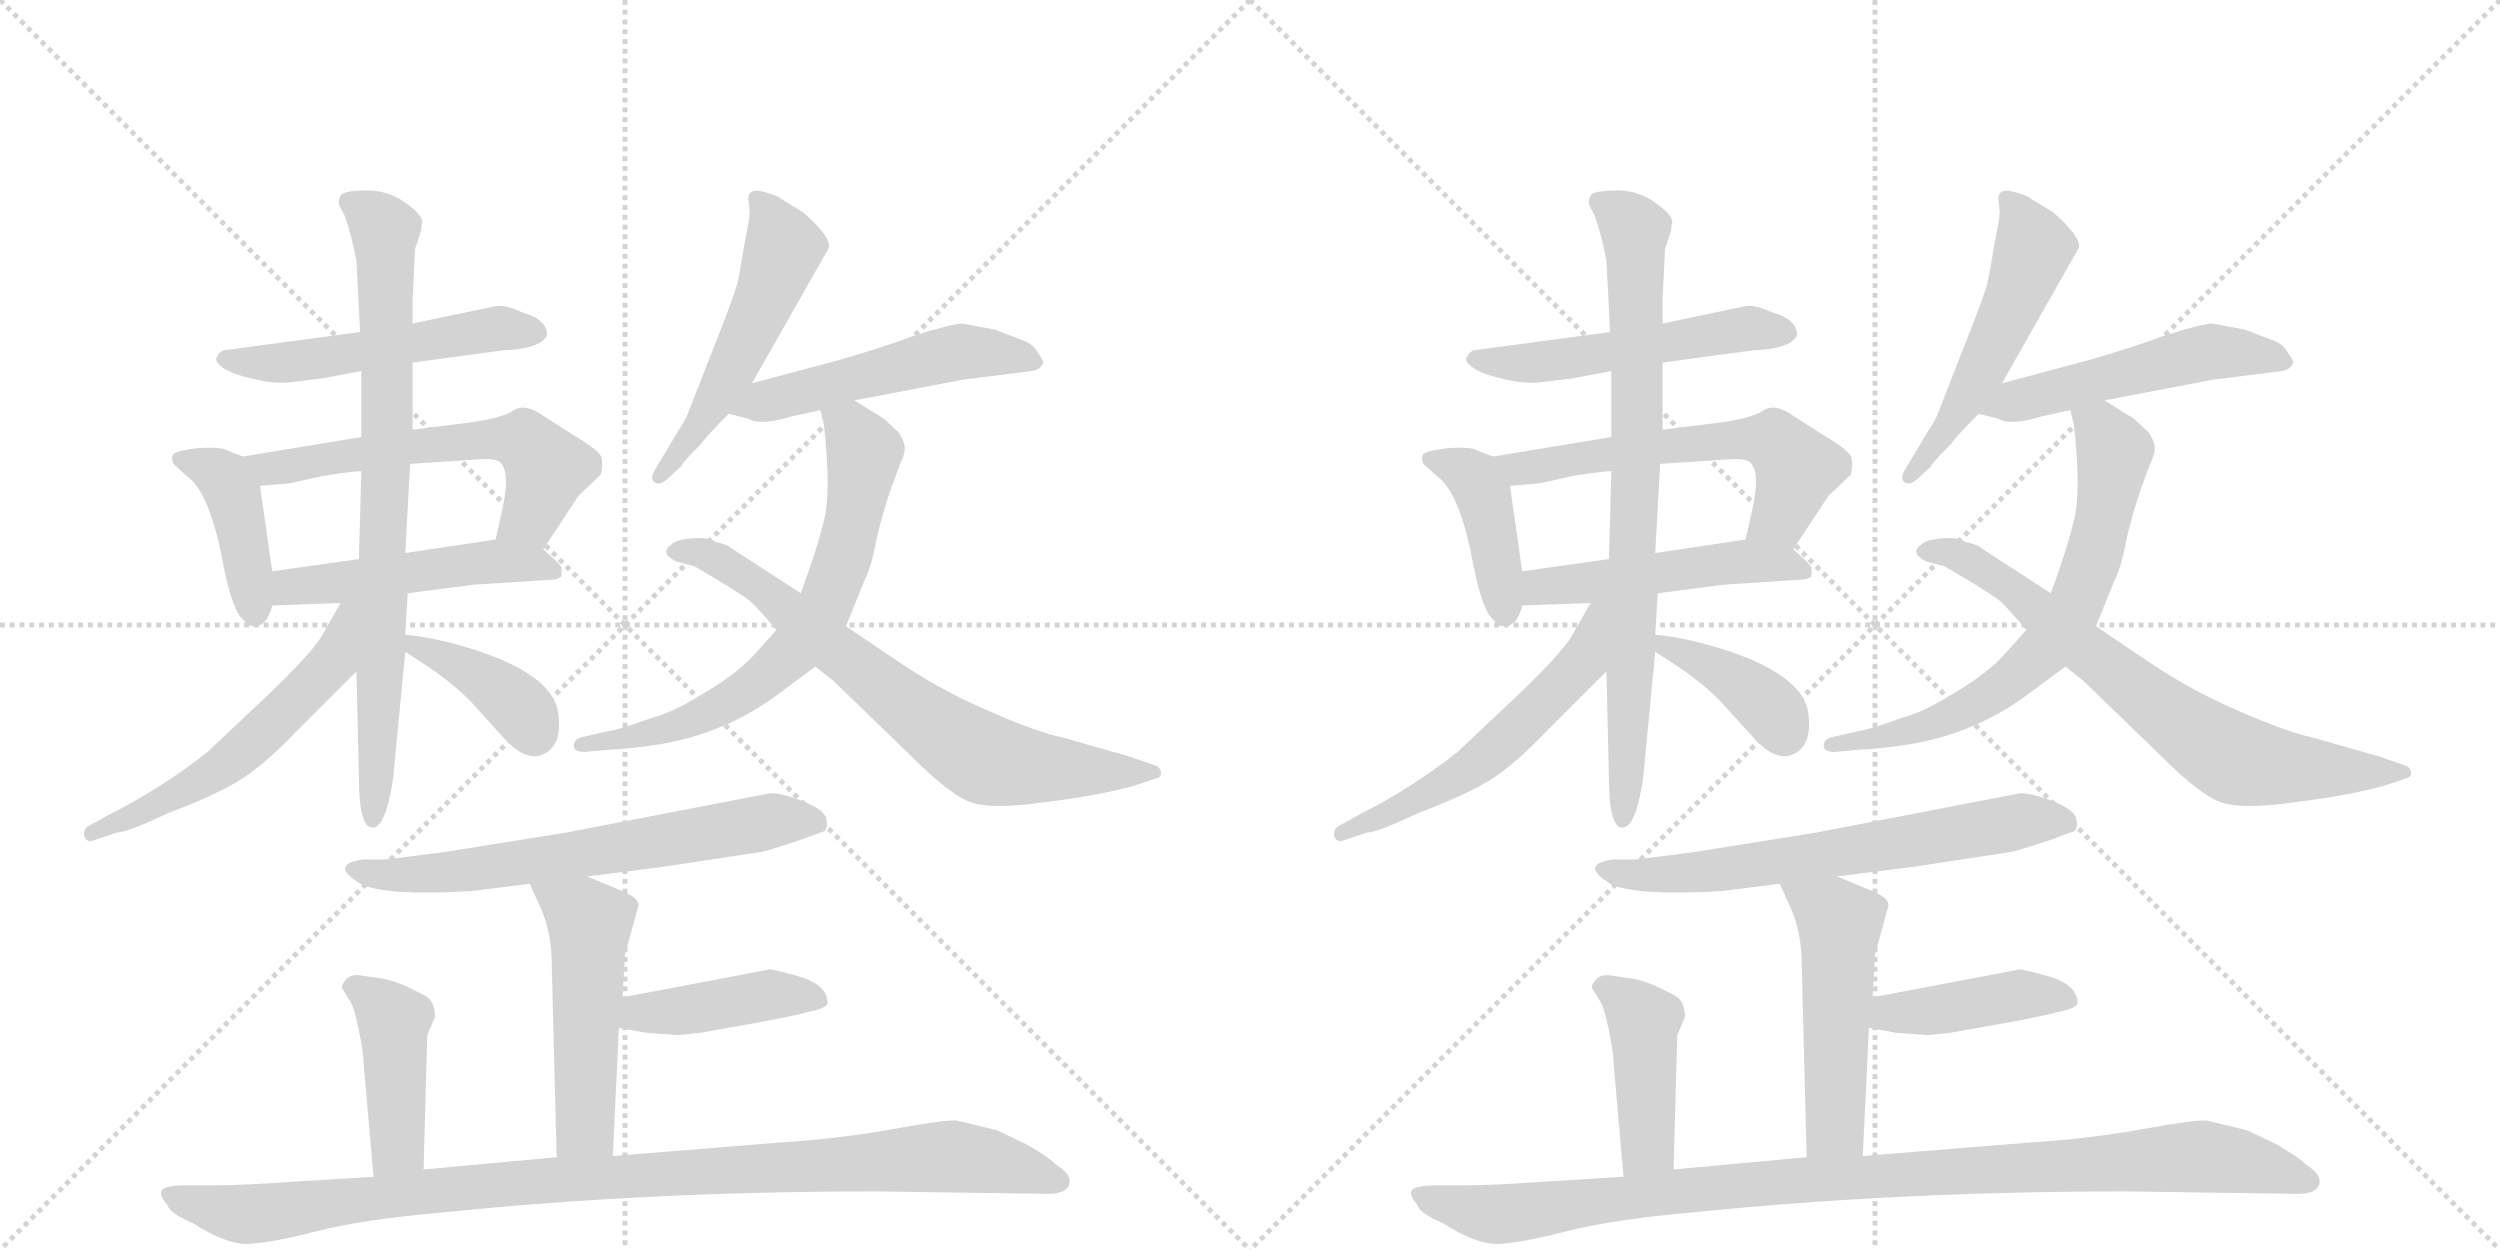 <svg version="1.1" viewBox="0 0 2048 1024" xmlns="http://www.w3.org/2000/svg">
  <g stroke="lightgray" stroke-dasharray="1,1" stroke-width="1" transform="scale(4, 4)">
    <line x1="0" y1="0" x2="256" y2="256"></line>
    <line x1="256" y1="0" x2="0" y2="256"></line>
    <line x1="128" y1="0" x2="128" y2="256"></line>
    <line x1="0" y1="128" x2="256" y2="128"></line>
    <line x1="256" y1="0" x2="512" y2="256"></line>
    <line x1="512" y1="0" x2="256" y2="256"></line>
    <line x1="384" y1="0" x2="384" y2="256"></line>
    <line x1="256" y1="128" x2="512" y2="128"></line>
  </g>
<g transform="scale(1, -1) translate(0, -850)">
   <style type="text/css">
    @keyframes keyframes0 {
      from {
       stroke: black;
       stroke-dashoffset: 513;
       stroke-width: 128;
       }
       63% {
       animation-timing-function: step-end;
       stroke: black;
       stroke-dashoffset: 0;
       stroke-width: 128;
       }
       to {
       stroke: black;
       stroke-width: 1024;
       }
       }
       #make-me-a-hanzi-animation-0 {
         animation: keyframes0 0.667s both;
         animation-delay: 0s;
         animation-timing-function: linear;
       }
    @keyframes keyframes1 {
      from {
       stroke: black;
       stroke-dashoffset: 407;
       stroke-width: 128;
       }
       57% {
       animation-timing-function: step-end;
       stroke: black;
       stroke-dashoffset: 0;
       stroke-width: 128;
       }
       to {
       stroke: black;
       stroke-width: 1024;
       }
       }
       #make-me-a-hanzi-animation-1 {
         animation: keyframes1 0.581s both;
         animation-delay: 0.667s;
         animation-timing-function: linear;
       }
    @keyframes keyframes2 {
      from {
       stroke: black;
       stroke-dashoffset: 578;
       stroke-width: 128;
       }
       65% {
       animation-timing-function: step-end;
       stroke: black;
       stroke-dashoffset: 0;
       stroke-width: 128;
       }
       to {
       stroke: black;
       stroke-width: 1024;
       }
       }
       #make-me-a-hanzi-animation-2 {
         animation: keyframes2 0.72s both;
         animation-delay: 1.249s;
         animation-timing-function: linear;
       }
    @keyframes keyframes3 {
      from {
       stroke: black;
       stroke-dashoffset: 486;
       stroke-width: 128;
       }
       61% {
       animation-timing-function: step-end;
       stroke: black;
       stroke-dashoffset: 0;
       stroke-width: 128;
       }
       to {
       stroke: black;
       stroke-width: 1024;
       }
       }
       #make-me-a-hanzi-animation-3 {
         animation: keyframes3 0.646s both;
         animation-delay: 1.969s;
         animation-timing-function: linear;
       }
    @keyframes keyframes4 {
      from {
       stroke: black;
       stroke-dashoffset: 777;
       stroke-width: 128;
       }
       72% {
       animation-timing-function: step-end;
       stroke: black;
       stroke-dashoffset: 0;
       stroke-width: 128;
       }
       to {
       stroke: black;
       stroke-width: 1024;
       }
       }
       #make-me-a-hanzi-animation-4 {
         animation: keyframes4 0.882s both;
         animation-delay: 2.615s;
         animation-timing-function: linear;
       }
    @keyframes keyframes5 {
      from {
       stroke: black;
       stroke-dashoffset: 547;
       stroke-width: 128;
       }
       64% {
       animation-timing-function: step-end;
       stroke: black;
       stroke-dashoffset: 0;
       stroke-width: 128;
       }
       to {
       stroke: black;
       stroke-width: 1024;
       }
       }
       #make-me-a-hanzi-animation-5 {
         animation: keyframes5 0.695s both;
         animation-delay: 3.497s;
         animation-timing-function: linear;
       }
    @keyframes keyframes6 {
      from {
       stroke: black;
       stroke-dashoffset: 383;
       stroke-width: 128;
       }
       55% {
       animation-timing-function: step-end;
       stroke: black;
       stroke-dashoffset: 0;
       stroke-width: 128;
       }
       to {
       stroke: black;
       stroke-width: 1024;
       }
       }
       #make-me-a-hanzi-animation-6 {
         animation: keyframes6 0.562s both;
         animation-delay: 4.192s;
         animation-timing-function: linear;
       }
    @keyframes keyframes7 {
      from {
       stroke: black;
       stroke-dashoffset: 512;
       stroke-width: 128;
       }
       63% {
       animation-timing-function: step-end;
       stroke: black;
       stroke-dashoffset: 0;
       stroke-width: 128;
       }
       to {
       stroke: black;
       stroke-width: 1024;
       }
       }
       #make-me-a-hanzi-animation-7 {
         animation: keyframes7 0.667s both;
         animation-delay: 4.754s;
         animation-timing-function: linear;
       }
    @keyframes keyframes8 {
      from {
       stroke: black;
       stroke-dashoffset: 505;
       stroke-width: 128;
       }
       62% {
       animation-timing-function: step-end;
       stroke: black;
       stroke-dashoffset: 0;
       stroke-width: 128;
       }
       to {
       stroke: black;
       stroke-width: 1024;
       }
       }
       #make-me-a-hanzi-animation-8 {
         animation: keyframes8 0.661s both;
         animation-delay: 5.42s;
         animation-timing-function: linear;
       }
    @keyframes keyframes9 {
      from {
       stroke: black;
       stroke-dashoffset: 666;
       stroke-width: 128;
       }
       68% {
       animation-timing-function: step-end;
       stroke: black;
       stroke-dashoffset: 0;
       stroke-width: 128;
       }
       to {
       stroke: black;
       stroke-width: 1024;
       }
       }
       #make-me-a-hanzi-animation-9 {
         animation: keyframes9 0.792s both;
         animation-delay: 6.081s;
         animation-timing-function: linear;
       }
    @keyframes keyframes10 {
      from {
       stroke: black;
       stroke-dashoffset: 701;
       stroke-width: 128;
       }
       70% {
       animation-timing-function: step-end;
       stroke: black;
       stroke-dashoffset: 0;
       stroke-width: 128;
       }
       to {
       stroke: black;
       stroke-width: 1024;
       }
       }
       #make-me-a-hanzi-animation-10 {
         animation: keyframes10 0.82s both;
         animation-delay: 6.873s;
         animation-timing-function: linear;
       }
    @keyframes keyframes11 {
      from {
       stroke: black;
       stroke-dashoffset: 633;
       stroke-width: 128;
       }
       67% {
       animation-timing-function: step-end;
       stroke: black;
       stroke-dashoffset: 0;
       stroke-width: 128;
       }
       to {
       stroke: black;
       stroke-width: 1024;
       }
       }
       #make-me-a-hanzi-animation-11 {
         animation: keyframes11 0.765s both;
         animation-delay: 7.694s;
         animation-timing-function: linear;
       }
    @keyframes keyframes12 {
      from {
       stroke: black;
       stroke-dashoffset: 498;
       stroke-width: 128;
       }
       62% {
       animation-timing-function: step-end;
       stroke: black;
       stroke-dashoffset: 0;
       stroke-width: 128;
       }
       to {
       stroke: black;
       stroke-width: 1024;
       }
       }
       #make-me-a-hanzi-animation-12 {
         animation: keyframes12 0.655s both;
         animation-delay: 8.459s;
         animation-timing-function: linear;
       }
    @keyframes keyframes13 {
      from {
       stroke: black;
       stroke-dashoffset: 415;
       stroke-width: 128;
       }
       57% {
       animation-timing-function: step-end;
       stroke: black;
       stroke-dashoffset: 0;
       stroke-width: 128;
       }
       to {
       stroke: black;
       stroke-width: 1024;
       }
       }
       #make-me-a-hanzi-animation-13 {
         animation: keyframes13 0.588s both;
         animation-delay: 9.114s;
         animation-timing-function: linear;
       }
    @keyframes keyframes14 {
      from {
       stroke: black;
       stroke-dashoffset: 422;
       stroke-width: 128;
       }
       58% {
       animation-timing-function: step-end;
       stroke: black;
       stroke-dashoffset: 0;
       stroke-width: 128;
       }
       to {
       stroke: black;
       stroke-width: 1024;
       }
       }
       #make-me-a-hanzi-animation-14 {
         animation: keyframes14 0.593s both;
         animation-delay: 9.702s;
         animation-timing-function: linear;
       }
    @keyframes keyframes15 {
      from {
       stroke: black;
       stroke-dashoffset: 991;
       stroke-width: 128;
       }
       76% {
       animation-timing-function: step-end;
       stroke: black;
       stroke-dashoffset: 0;
       stroke-width: 128;
       }
       to {
       stroke: black;
       stroke-width: 1024;
       }
       }
       #make-me-a-hanzi-animation-15 {
         animation: keyframes15 1.056s both;
         animation-delay: 10.295s;
         animation-timing-function: linear;
       }
    @keyframes keyframes16 {
      from {
       stroke: black;
       stroke-dashoffset: 513;
       stroke-width: 128;
       }
       63% {
       animation-timing-function: step-end;
       stroke: black;
       stroke-dashoffset: 0;
       stroke-width: 128;
       }
       to {
       stroke: black;
       stroke-width: 1024;
       }
       }
       #make-me-a-hanzi-animation-16 {
         animation: keyframes16 0.667s both;
         animation-delay: 11.352s;
         animation-timing-function: linear;
       }
    @keyframes keyframes17 {
      from {
       stroke: black;
       stroke-dashoffset: 407;
       stroke-width: 128;
       }
       57% {
       animation-timing-function: step-end;
       stroke: black;
       stroke-dashoffset: 0;
       stroke-width: 128;
       }
       to {
       stroke: black;
       stroke-width: 1024;
       }
       }
       #make-me-a-hanzi-animation-17 {
         animation: keyframes17 0.581s both;
         animation-delay: 12.019s;
         animation-timing-function: linear;
       }
    @keyframes keyframes18 {
      from {
       stroke: black;
       stroke-dashoffset: 578;
       stroke-width: 128;
       }
       65% {
       animation-timing-function: step-end;
       stroke: black;
       stroke-dashoffset: 0;
       stroke-width: 128;
       }
       to {
       stroke: black;
       stroke-width: 1024;
       }
       }
       #make-me-a-hanzi-animation-18 {
         animation: keyframes18 0.72s both;
         animation-delay: 12.601s;
         animation-timing-function: linear;
       }
    @keyframes keyframes19 {
      from {
       stroke: black;
       stroke-dashoffset: 486;
       stroke-width: 128;
       }
       61% {
       animation-timing-function: step-end;
       stroke: black;
       stroke-dashoffset: 0;
       stroke-width: 128;
       }
       to {
       stroke: black;
       stroke-width: 1024;
       }
       }
       #make-me-a-hanzi-animation-19 {
         animation: keyframes19 0.646s both;
         animation-delay: 13.321s;
         animation-timing-function: linear;
       }
    @keyframes keyframes20 {
      from {
       stroke: black;
       stroke-dashoffset: 777;
       stroke-width: 128;
       }
       72% {
       animation-timing-function: step-end;
       stroke: black;
       stroke-dashoffset: 0;
       stroke-width: 128;
       }
       to {
       stroke: black;
       stroke-width: 1024;
       }
       }
       #make-me-a-hanzi-animation-20 {
         animation: keyframes20 0.882s both;
         animation-delay: 13.966s;
         animation-timing-function: linear;
       }
    @keyframes keyframes21 {
      from {
       stroke: black;
       stroke-dashoffset: 547;
       stroke-width: 128;
       }
       64% {
       animation-timing-function: step-end;
       stroke: black;
       stroke-dashoffset: 0;
       stroke-width: 128;
       }
       to {
       stroke: black;
       stroke-width: 1024;
       }
       }
       #make-me-a-hanzi-animation-21 {
         animation: keyframes21 0.695s both;
         animation-delay: 14.849s;
         animation-timing-function: linear;
       }
    @keyframes keyframes22 {
      from {
       stroke: black;
       stroke-dashoffset: 383;
       stroke-width: 128;
       }
       55% {
       animation-timing-function: step-end;
       stroke: black;
       stroke-dashoffset: 0;
       stroke-width: 128;
       }
       to {
       stroke: black;
       stroke-width: 1024;
       }
       }
       #make-me-a-hanzi-animation-22 {
         animation: keyframes22 0.562s both;
         animation-delay: 15.544s;
         animation-timing-function: linear;
       }
    @keyframes keyframes23 {
      from {
       stroke: black;
       stroke-dashoffset: 512;
       stroke-width: 128;
       }
       63% {
       animation-timing-function: step-end;
       stroke: black;
       stroke-dashoffset: 0;
       stroke-width: 128;
       }
       to {
       stroke: black;
       stroke-width: 1024;
       }
       }
       #make-me-a-hanzi-animation-23 {
         animation: keyframes23 0.667s both;
         animation-delay: 16.106s;
         animation-timing-function: linear;
       }
    @keyframes keyframes24 {
      from {
       stroke: black;
       stroke-dashoffset: 505;
       stroke-width: 128;
       }
       62% {
       animation-timing-function: step-end;
       stroke: black;
       stroke-dashoffset: 0;
       stroke-width: 128;
       }
       to {
       stroke: black;
       stroke-width: 1024;
       }
       }
       #make-me-a-hanzi-animation-24 {
         animation: keyframes24 0.661s both;
         animation-delay: 16.772s;
         animation-timing-function: linear;
       }
    @keyframes keyframes25 {
      from {
       stroke: black;
       stroke-dashoffset: 666;
       stroke-width: 128;
       }
       68% {
       animation-timing-function: step-end;
       stroke: black;
       stroke-dashoffset: 0;
       stroke-width: 128;
       }
       to {
       stroke: black;
       stroke-width: 1024;
       }
       }
       #make-me-a-hanzi-animation-25 {
         animation: keyframes25 0.792s both;
         animation-delay: 17.433s;
         animation-timing-function: linear;
       }
    @keyframes keyframes26 {
      from {
       stroke: black;
       stroke-dashoffset: 701;
       stroke-width: 128;
       }
       70% {
       animation-timing-function: step-end;
       stroke: black;
       stroke-dashoffset: 0;
       stroke-width: 128;
       }
       to {
       stroke: black;
       stroke-width: 1024;
       }
       }
       #make-me-a-hanzi-animation-26 {
         animation: keyframes26 0.82s both;
         animation-delay: 18.225s;
         animation-timing-function: linear;
       }
    @keyframes keyframes27 {
      from {
       stroke: black;
       stroke-dashoffset: 633;
       stroke-width: 128;
       }
       67% {
       animation-timing-function: step-end;
       stroke: black;
       stroke-dashoffset: 0;
       stroke-width: 128;
       }
       to {
       stroke: black;
       stroke-width: 1024;
       }
       }
       #make-me-a-hanzi-animation-27 {
         animation: keyframes27 0.765s both;
         animation-delay: 19.046s;
         animation-timing-function: linear;
       }
    @keyframes keyframes28 {
      from {
       stroke: black;
       stroke-dashoffset: 498;
       stroke-width: 128;
       }
       62% {
       animation-timing-function: step-end;
       stroke: black;
       stroke-dashoffset: 0;
       stroke-width: 128;
       }
       to {
       stroke: black;
       stroke-width: 1024;
       }
       }
       #make-me-a-hanzi-animation-28 {
         animation: keyframes28 0.655s both;
         animation-delay: 19.811s;
         animation-timing-function: linear;
       }
    @keyframes keyframes29 {
      from {
       stroke: black;
       stroke-dashoffset: 415;
       stroke-width: 128;
       }
       57% {
       animation-timing-function: step-end;
       stroke: black;
       stroke-dashoffset: 0;
       stroke-width: 128;
       }
       to {
       stroke: black;
       stroke-width: 1024;
       }
       }
       #make-me-a-hanzi-animation-29 {
         animation: keyframes29 0.588s both;
         animation-delay: 20.466s;
         animation-timing-function: linear;
       }
    @keyframes keyframes30 {
      from {
       stroke: black;
       stroke-dashoffset: 422;
       stroke-width: 128;
       }
       58% {
       animation-timing-function: step-end;
       stroke: black;
       stroke-dashoffset: 0;
       stroke-width: 128;
       }
       to {
       stroke: black;
       stroke-width: 1024;
       }
       }
       #make-me-a-hanzi-animation-30 {
         animation: keyframes30 0.593s both;
         animation-delay: 21.054s;
         animation-timing-function: linear;
       }
    @keyframes keyframes31 {
      from {
       stroke: black;
       stroke-dashoffset: 991;
       stroke-width: 128;
       }
       76% {
       animation-timing-function: step-end;
       stroke: black;
       stroke-dashoffset: 0;
       stroke-width: 128;
       }
       to {
       stroke: black;
       stroke-width: 1024;
       }
       }
       #make-me-a-hanzi-animation-31 {
         animation: keyframes31 1.056s both;
         animation-delay: 21.647s;
         animation-timing-function: linear;
       }
</style>
<path d="M 295 578 L 183 563 Q 179 561 178 558 Q 175 555 181 550 Q 188 544 206 540 Q 225 535 239 537 L 264 540 L 296 546 L 338 553 L 412 563 Q 442 564 448 575 Q 449 588 428 594 Q 413 601 405 599 L 338 585 L 295 578 Z" fill="lightgray"></path> 
<path d="M 199 476 L 186 481 Q 182 484 163 483 Q 145 481 142 478 Q 140 475 142 470 L 153 460 Q 172 447 183 387 Q 189 357 196 346 L 203 338 Q 218 333 223 354 L 223 382 L 213 452 C 210 472 210 472 199 476 Z" fill="lightgray"></path> 
<path d="M 296 492 L 199 476 C 169 471 183 450 213 452 L 237 454 L 264 460 Q 289 464 296 464 L 336 470 L 397 474 Q 407 474 410 471 Q 419 462 410 426 L 406 408 C 399 379 428 375 445 400 L 474 444 L 492 461 Q 494 467 493 474 Q 493 480 469 494 L 441 512 Q 429 519 421 514 Q 413 508 386 504 L 338 498 L 296 492 Z" fill="lightgray"></path> 
<path d="M 223 354 L 279 356 L 334 364 L 388 371 L 450 375 Q 457 375 460 378 L 460 384 Q 461 385 456 390 L 445 400 C 432 412 432 412 406 408 L 332 397 L 294 392 L 223 382 C 193 378 193 353 223 354 Z" fill="lightgray"></path> 
<path d="M 340 646 L 345 661 Q 345 665 346 668 Q 346 674 332 684 Q 318 694 301 694 Q 285 694 280 691 Q 275 685 280 678 Q 285 670 292 637 L 295 578 L 296 546 L 296 492 L 296 464 L 294 392 L 292 300 L 294 214 Q 294 172 305 172 Q 316 172 322 212 L 332 316 L 332 330 L 334 364 L 332 397 L 336 470 L 338 498 L 338 553 L 338 585 L 338 605 L 340 646 Z" fill="lightgray"></path> 
<path d="M 279 356 L 263 328 Q 254 314 223 284 L 170 234 Q 132 204 90 183 L 72 173 Q 68 170 69 165 Q 71 159 78 162 L 96 168 Q 104 168 138 184 Q 175 198 195 210 Q 215 222 241 249 L 292 300 C 350 358 294 382 279 356 Z" fill="lightgray"></path> 
<path d="M 332 316 L 346 307 Q 369 292 385 276 L 414 244 Q 429 228 442 231 Q 462 237 457 268 Q 451 297 391 317 Q 357 328 332 330 C 306 332 307 332 332 316 Z" fill="lightgray"></path> 
<path d="M 613 687 L 614 678 Q 615 675 610 651 Q 606 626 604 618 Q 602 609 583 561 L 563 510 Q 561 505 555 496 L 537 466 Q 532 458 536 455 Q 540 452 546 457 L 558 468 Q 558 470 574 486 Q 578 492 597 511 L 616 536 L 679 647 Q 681 656 658 676 L 640 687 Q 637 690 625 693 Q 613 696 613 687 Z" fill="lightgray"></path> 
<path d="M 597 511 L 613 507 Q 623 501 649 509 L 672 514 L 700 522 L 789 539 L 845 546 Q 852 547 854 552 Q 856 553 851 560 Q 847 567 841 570 L 815 580 L 788 585 Q 777 584 749 575 Q 722 565 687 555 L 616 536 C 587 528 568 518 597 511 Z" fill="lightgray"></path> 
<path d="M 672 514 L 675 502 Q 681 446 675 424 Q 670 402 656 364 L 636 334 L 619 315 Q 605 299 578 283 Q 551 266 534 262 Q 507 252 498 251 L 476 246 Q 470 244 470 239 Q 470 234 479 234 L 501 236 Q 511 236 539 240 Q 594 249 637 281 L 668 304 L 693 337 L 708 374 Q 714 386 718 408 Q 723 430 730 450 L 737 469 Q 742 479 741 485 Q 740 490 736 496 L 724 507 L 700 522 C 675 538 665 543 672 514 Z" fill="lightgray"></path> 
<path d="M 656 364 L 599 401 Q 596 404 586 406 Q 581 410 567 409 Q 554 408 550 404 Q 540 397 554 390 L 569 386 L 591 373 Q 609 362 614 358 Q 619 354 636 334 L 668 304 L 683 292 L 746 231 Q 781 196 798 192 Q 816 187 857 193 Q 898 198 928 206 L 946 212 Q 952 213 951 218 Q 950 222 946 223 L 926 230 L 870 246 Q 850 250 809 268 Q 769 285 730 312 L 693 337 L 656 364 Z" fill="lightgray"></path> 
<path d="M 481 132 L 544 140 L 623 152 Q 629 153 656 162 L 672 168 Q 679 169 677 178 Q 677 186 657 194 Q 638 201 630 200 L 464 168 L 364 152 L 317 146 L 298 146 Q 268 142 297 125 Q 320 116 386 120 L 434 126 L 481 132 Z" fill="lightgray"></path> 
<path d="M 510 33 L 512 68 L 523 108 Q 524 115 505 122 L 481 132 C 453 144 422 153 434 126 L 443 106 Q 452 86 452 59 L 456 -98 C 457 -128 501 -127 502 -97 L 507 8 L 510 33 Z" fill="lightgray"></path> 
<path d="M 626 55 L 510 33 C 481 27 477 13 507 8 L 529 4 L 555 2 L 574 4 L 619 12 Q 647 17 662 21 Q 677 24 678 28 Q 678 43 655 50 Q 633 56 630 56 Q 627 55 626 55 Z" fill="lightgray"></path> 
<path d="M 347 -108 L 350 2 L 356 16 Q 357 19 355 26 Q 353 32 347 35 L 333 42 Q 321 47 315 48 L 295 51 Q 288 52 284 48 Q 280 44 280 41 L 286 31 Q 290 26 294 6 Q 298 -14 298 -23 L 306 -114 C 309 -144 346 -138 347 -108 Z" fill="lightgray"></path> 
<path d="M 456 -98 L 347 -108 L 306 -114 L 241 -118 Q 199 -121 178 -121 L 153 -121 Q 134 -121 132 -126 Q 131 -130 137 -137 Q 139 -144 158 -152 Q 186 -170 204 -169 Q 223 -168 258 -159 Q 296 -149 365 -143 Q 532 -126 718 -126 L 858 -128 Q 874 -128 876 -120 Q 878 -112 865 -104 Q 862 -100 842 -88 L 817 -76 L 784 -68 Q 775 -67 731 -75 Q 687 -83 638 -86 L 502 -97 L 456 -98 Z" fill="lightgray"></path> 
<path d="M 1319 578 L 1207 563 Q 1203 561 1202 558 Q 1199 555 1205 550 Q 1212 544 1230 540 Q 1249 535 1263 537 L 1288 540 L 1320 546 L 1362 553 L 1436 563 Q 1466 564 1472 575 Q 1473 588 1452 594 Q 1437 601 1429 599 L 1362 585 L 1319 578 Z" fill="lightgray"></path> 
<path d="M 1223 476 L 1210 481 Q 1206 484 1187 483 Q 1169 481 1166 478 Q 1164 475 1166 470 L 1177 460 Q 1196 447 1207 387 Q 1213 357 1220 346 L 1227 338 Q 1242 333 1247 354 L 1247 382 L 1237 452 C 1234 472 1234 472 1223 476 Z" fill="lightgray"></path> 
<path d="M 1320 492 L 1223 476 C 1193 471 1207 450 1237 452 L 1261 454 L 1288 460 Q 1313 464 1320 464 L 1360 470 L 1421 474 Q 1431 474 1434 471 Q 1443 462 1434 426 L 1430 408 C 1423 379 1452 375 1469 400 L 1498 444 L 1516 461 Q 1518 467 1517 474 Q 1517 480 1493 494 L 1465 512 Q 1453 519 1445 514 Q 1437 508 1410 504 L 1362 498 L 1320 492 Z" fill="lightgray"></path> 
<path d="M 1247 354 L 1303 356 L 1358 364 L 1412 371 L 1474 375 Q 1481 375 1484 378 L 1484 384 Q 1485 385 1480 390 L 1469 400 C 1456 412 1456 412 1430 408 L 1356 397 L 1318 392 L 1247 382 C 1217 378 1217 353 1247 354 Z" fill="lightgray"></path> 
<path d="M 1364 646 L 1369 661 Q 1369 665 1370 668 Q 1370 674 1356 684 Q 1342 694 1325 694 Q 1309 694 1304 691 Q 1299 685 1304 678 Q 1309 670 1316 637 L 1319 578 L 1320 546 L 1320 492 L 1320 464 L 1318 392 L 1316 300 L 1318 214 Q 1318 172 1329 172 Q 1340 172 1346 212 L 1356 316 L 1356 330 L 1358 364 L 1356 397 L 1360 470 L 1362 498 L 1362 553 L 1362 585 L 1362 605 L 1364 646 Z" fill="lightgray"></path> 
<path d="M 1303 356 L 1287 328 Q 1278 314 1247 284 L 1194 234 Q 1156 204 1114 183 L 1096 173 Q 1092 170 1093 165 Q 1095 159 1102 162 L 1120 168 Q 1128 168 1162 184 Q 1199 198 1219 210 Q 1239 222 1265 249 L 1316 300 C 1374 358 1318 382 1303 356 Z" fill="lightgray"></path> 
<path d="M 1356 316 L 1370 307 Q 1393 292 1409 276 L 1438 244 Q 1453 228 1466 231 Q 1486 237 1481 268 Q 1475 297 1415 317 Q 1381 328 1356 330 C 1330 332 1331 332 1356 316 Z" fill="lightgray"></path> 
<path d="M 1637 687 L 1638 678 Q 1639 675 1634 651 Q 1630 626 1628 618 Q 1626 609 1607 561 L 1587 510 Q 1585 505 1579 496 L 1561 466 Q 1556 458 1560 455 Q 1564 452 1570 457 L 1582 468 Q 1582 470 1598 486 Q 1602 492 1621 511 L 1640 536 L 1703 647 Q 1705 656 1682 676 L 1664 687 Q 1661 690 1649 693 Q 1637 696 1637 687 Z" fill="lightgray"></path> 
<path d="M 1621 511 L 1637 507 Q 1647 501 1673 509 L 1696 514 L 1724 522 L 1813 539 L 1869 546 Q 1876 547 1878 552 Q 1880 553 1875 560 Q 1871 567 1865 570 L 1839 580 L 1812 585 Q 1801 584 1773 575 Q 1746 565 1711 555 L 1640 536 C 1611 528 1592 518 1621 511 Z" fill="lightgray"></path> 
<path d="M 1696 514 L 1699 502 Q 1705 446 1699 424 Q 1694 402 1680 364 L 1660 334 L 1643 315 Q 1629 299 1602 283 Q 1575 266 1558 262 Q 1531 252 1522 251 L 1500 246 Q 1494 244 1494 239 Q 1494 234 1503 234 L 1525 236 Q 1535 236 1563 240 Q 1618 249 1661 281 L 1692 304 L 1717 337 L 1732 374 Q 1738 386 1742 408 Q 1747 430 1754 450 L 1761 469 Q 1766 479 1765 485 Q 1764 490 1760 496 L 1748 507 L 1724 522 C 1699 538 1689 543 1696 514 Z" fill="lightgray"></path> 
<path d="M 1680 364 L 1623 401 Q 1620 404 1610 406 Q 1605 410 1591 409 Q 1578 408 1574 404 Q 1564 397 1578 390 L 1593 386 L 1615 373 Q 1633 362 1638 358 Q 1643 354 1660 334 L 1692 304 L 1707 292 L 1770 231 Q 1805 196 1822 192 Q 1840 187 1881 193 Q 1922 198 1952 206 L 1970 212 Q 1976 213 1975 218 Q 1974 222 1970 223 L 1950 230 L 1894 246 Q 1874 250 1833 268 Q 1793 285 1754 312 L 1717 337 L 1680 364 Z" fill="lightgray"></path> 
<path d="M 1505 132 L 1568 140 L 1647 152 Q 1653 153 1680 162 L 1696 168 Q 1703 169 1701 178 Q 1701 186 1681 194 Q 1662 201 1654 200 L 1488 168 L 1388 152 L 1341 146 L 1322 146 Q 1292 142 1321 125 Q 1344 116 1410 120 L 1458 126 L 1505 132 Z" fill="lightgray"></path> 
<path d="M 1534 33 L 1536 68 L 1547 108 Q 1548 115 1529 122 L 1505 132 C 1477 144 1446 153 1458 126 L 1467 106 Q 1476 86 1476 59 L 1480 -98 C 1481 -128 1525 -127 1526 -97 L 1531 8 L 1534 33 Z" fill="lightgray"></path> 
<path d="M 1650 55 L 1534 33 C 1505 27 1501 13 1531 8 L 1553 4 L 1579 2 L 1598 4 L 1643 12 Q 1671 17 1686 21 Q 1701 24 1702 28 Q 1702 43 1679 50 Q 1657 56 1654 56 Q 1651 55 1650 55 Z" fill="lightgray"></path> 
<path d="M 1371 -108 L 1374 2 L 1380 16 Q 1381 19 1379 26 Q 1377 32 1371 35 L 1357 42 Q 1345 47 1339 48 L 1319 51 Q 1312 52 1308 48 Q 1304 44 1304 41 L 1310 31 Q 1314 26 1318 6 Q 1322 -14 1322 -23 L 1330 -114 C 1333 -144 1370 -138 1371 -108 Z" fill="lightgray"></path> 
<path d="M 1480 -98 L 1371 -108 L 1330 -114 L 1265 -118 Q 1223 -121 1202 -121 L 1177 -121 Q 1158 -121 1156 -126 Q 1155 -130 1161 -137 Q 1163 -144 1182 -152 Q 1210 -170 1228 -169 Q 1247 -168 1282 -159 Q 1320 -149 1389 -143 Q 1556 -126 1742 -126 L 1882 -128 Q 1898 -128 1900 -120 Q 1902 -112 1889 -104 Q 1886 -100 1866 -88 L 1841 -76 L 1808 -68 Q 1799 -67 1755 -75 Q 1711 -83 1662 -86 L 1526 -97 L 1480 -98 Z" fill="lightgray"></path> 
      <clipPath id="make-me-a-hanzi-clip-0">
      <path d="M 295 578 L 183 563 Q 179 561 178 558 Q 175 555 181 550 Q 188 544 206 540 Q 225 535 239 537 L 264 540 L 296 546 L 338 553 L 412 563 Q 442 564 448 575 Q 449 588 428 594 Q 413 601 405 599 L 338 585 L 295 578 Z" fill="lightgray"></path>
      </clipPath>
      <path clip-path="url(#make-me-a-hanzi-clip-0)" d="M 185 556 L 225 552 L 409 581 L 439 578 " fill="none" id="make-me-a-hanzi-animation-0" stroke-dasharray="385 770" stroke-linecap="round"></path>

      <clipPath id="make-me-a-hanzi-clip-1">
      <path d="M 199 476 L 186 481 Q 182 484 163 483 Q 145 481 142 478 Q 140 475 142 470 L 153 460 Q 172 447 183 387 Q 189 357 196 346 L 203 338 Q 218 333 223 354 L 223 382 L 213 452 C 210 472 210 472 199 476 Z" fill="lightgray"></path>
      </clipPath>
      <path clip-path="url(#make-me-a-hanzi-clip-1)" d="M 148 474 L 171 467 L 190 447 L 208 349 " fill="none" id="make-me-a-hanzi-animation-1" stroke-dasharray="279 558" stroke-linecap="round"></path>

      <clipPath id="make-me-a-hanzi-clip-2">
      <path d="M 296 492 L 199 476 C 169 471 183 450 213 452 L 237 454 L 264 460 Q 289 464 296 464 L 336 470 L 397 474 Q 407 474 410 471 Q 419 462 410 426 L 406 408 C 399 379 428 375 445 400 L 474 444 L 492 461 Q 494 467 493 474 Q 493 480 469 494 L 441 512 Q 429 519 421 514 Q 413 508 386 504 L 338 498 L 296 492 Z" fill="lightgray"></path>
      </clipPath>
      <path clip-path="url(#make-me-a-hanzi-clip-2)" d="M 207 472 L 230 467 L 397 491 L 432 487 L 448 467 L 434 427 L 413 411 " fill="none" id="make-me-a-hanzi-animation-2" stroke-dasharray="450 900" stroke-linecap="round"></path>

      <clipPath id="make-me-a-hanzi-clip-3">
      <path d="M 223 354 L 279 356 L 334 364 L 388 371 L 450 375 Q 457 375 460 378 L 460 384 Q 461 385 456 390 L 445 400 C 432 412 432 412 406 408 L 332 397 L 294 392 L 223 382 C 193 378 193 353 223 354 Z" fill="lightgray"></path>
      </clipPath>
      <path clip-path="url(#make-me-a-hanzi-clip-3)" d="M 230 361 L 238 369 L 386 389 L 436 389 L 454 381 " fill="none" id="make-me-a-hanzi-animation-3" stroke-dasharray="358 716" stroke-linecap="round"></path>

      <clipPath id="make-me-a-hanzi-clip-4">
      <path d="M 340 646 L 345 661 Q 345 665 346 668 Q 346 674 332 684 Q 318 694 301 694 Q 285 694 280 691 Q 275 685 280 678 Q 285 670 292 637 L 295 578 L 296 546 L 296 492 L 296 464 L 294 392 L 292 300 L 294 214 Q 294 172 305 172 Q 316 172 322 212 L 332 316 L 332 330 L 334 364 L 332 397 L 336 470 L 338 498 L 338 553 L 338 585 L 338 605 L 340 646 Z" fill="lightgray"></path>
      </clipPath>
      <path clip-path="url(#make-me-a-hanzi-clip-4)" d="M 286 685 L 316 661 L 318 505 L 305 179 " fill="none" id="make-me-a-hanzi-animation-4" stroke-dasharray="649 1298" stroke-linecap="round"></path>

      <clipPath id="make-me-a-hanzi-clip-5">
      <path d="M 279 356 L 263 328 Q 254 314 223 284 L 170 234 Q 132 204 90 183 L 72 173 Q 68 170 69 165 Q 71 159 78 162 L 96 168 Q 104 168 138 184 Q 175 198 195 210 Q 215 222 241 249 L 292 300 C 350 358 294 382 279 356 Z" fill="lightgray"></path>
      </clipPath>
      <path clip-path="url(#make-me-a-hanzi-clip-5)" d="M 287 351 L 273 308 L 210 245 L 182 221 L 125 187 L 75 167 " fill="none" id="make-me-a-hanzi-animation-5" stroke-dasharray="419 838" stroke-linecap="round"></path>

      <clipPath id="make-me-a-hanzi-clip-6">
      <path d="M 332 316 L 346 307 Q 369 292 385 276 L 414 244 Q 429 228 442 231 Q 462 237 457 268 Q 451 297 391 317 Q 357 328 332 330 C 306 332 307 332 332 316 Z" fill="lightgray"></path>
      </clipPath>
      <path clip-path="url(#make-me-a-hanzi-clip-6)" d="M 338 323 L 395 295 L 425 271 L 438 250 " fill="none" id="make-me-a-hanzi-animation-6" stroke-dasharray="255 510" stroke-linecap="round"></path>

      <clipPath id="make-me-a-hanzi-clip-7">
      <path d="M 613 687 L 614 678 Q 615 675 610 651 Q 606 626 604 618 Q 602 609 583 561 L 563 510 Q 561 505 555 496 L 537 466 Q 532 458 536 455 Q 540 452 546 457 L 558 468 Q 558 470 574 486 Q 578 492 597 511 L 616 536 L 679 647 Q 681 656 658 676 L 640 687 Q 637 690 625 693 Q 613 696 613 687 Z" fill="lightgray"></path>
      </clipPath>
      <path clip-path="url(#make-me-a-hanzi-clip-7)" d="M 622 683 L 642 648 L 635 626 L 589 527 L 540 460 " fill="none" id="make-me-a-hanzi-animation-7" stroke-dasharray="384 768" stroke-linecap="round"></path>

      <clipPath id="make-me-a-hanzi-clip-8">
      <path d="M 597 511 L 613 507 Q 623 501 649 509 L 672 514 L 700 522 L 789 539 L 845 546 Q 852 547 854 552 Q 856 553 851 560 Q 847 567 841 570 L 815 580 L 788 585 Q 777 584 749 575 Q 722 565 687 555 L 616 536 C 587 528 568 518 597 511 Z" fill="lightgray"></path>
      </clipPath>
      <path clip-path="url(#make-me-a-hanzi-clip-8)" d="M 603 517 L 787 562 L 846 554 " fill="none" id="make-me-a-hanzi-animation-8" stroke-dasharray="377 754" stroke-linecap="round"></path>

      <clipPath id="make-me-a-hanzi-clip-9">
      <path d="M 672 514 L 675 502 Q 681 446 675 424 Q 670 402 656 364 L 636 334 L 619 315 Q 605 299 578 283 Q 551 266 534 262 Q 507 252 498 251 L 476 246 Q 470 244 470 239 Q 470 234 479 234 L 501 236 Q 511 236 539 240 Q 594 249 637 281 L 668 304 L 693 337 L 708 374 Q 714 386 718 408 Q 723 430 730 450 L 737 469 Q 742 479 741 485 Q 740 490 736 496 L 724 507 L 700 522 C 675 538 665 543 672 514 Z" fill="lightgray"></path>
      </clipPath>
      <path clip-path="url(#make-me-a-hanzi-clip-9)" d="M 681 510 L 704 488 L 706 464 L 689 387 L 675 351 L 655 322 L 610 283 L 559 256 L 476 240 " fill="none" id="make-me-a-hanzi-animation-9" stroke-dasharray="538 1076" stroke-linecap="round"></path>

      <clipPath id="make-me-a-hanzi-clip-10">
      <path d="M 656 364 L 599 401 Q 596 404 586 406 Q 581 410 567 409 Q 554 408 550 404 Q 540 397 554 390 L 569 386 L 591 373 Q 609 362 614 358 Q 619 354 636 334 L 668 304 L 683 292 L 746 231 Q 781 196 798 192 Q 816 187 857 193 Q 898 198 928 206 L 946 212 Q 952 213 951 218 Q 950 222 946 223 L 926 230 L 870 246 Q 850 250 809 268 Q 769 285 730 312 L 693 337 L 656 364 Z" fill="lightgray"></path>
      </clipPath>
      <path clip-path="url(#make-me-a-hanzi-clip-10)" d="M 557 398 L 573 398 L 609 379 L 726 284 L 805 229 L 847 221 L 946 218 " fill="none" id="make-me-a-hanzi-animation-10" stroke-dasharray="573 1146" stroke-linecap="round"></path>

      <clipPath id="make-me-a-hanzi-clip-11">
      <path d="M 481 132 L 544 140 L 623 152 Q 629 153 656 162 L 672 168 Q 679 169 677 178 Q 677 186 657 194 Q 638 201 630 200 L 464 168 L 364 152 L 317 146 L 298 146 Q 268 142 297 125 Q 320 116 386 120 L 434 126 L 481 132 Z" fill="lightgray"></path>
      </clipPath>
      <path clip-path="url(#make-me-a-hanzi-clip-11)" d="M 294 136 L 356 134 L 633 178 L 667 177 " fill="none" id="make-me-a-hanzi-animation-11" stroke-dasharray="505 1010" stroke-linecap="round"></path>

      <clipPath id="make-me-a-hanzi-clip-12">
      <path d="M 510 33 L 512 68 L 523 108 Q 524 115 505 122 L 481 132 C 453 144 422 153 434 126 L 443 106 Q 452 86 452 59 L 456 -98 C 457 -128 501 -127 502 -97 L 507 8 L 510 33 Z" fill="lightgray"></path>
      </clipPath>
      <path clip-path="url(#make-me-a-hanzi-clip-12)" d="M 442 124 L 483 94 L 479 -75 L 463 -90 " fill="none" id="make-me-a-hanzi-animation-12" stroke-dasharray="370 740" stroke-linecap="round"></path>

      <clipPath id="make-me-a-hanzi-clip-13">
      <path d="M 626 55 L 510 33 C 481 27 477 13 507 8 L 529 4 L 555 2 L 574 4 L 619 12 Q 647 17 662 21 Q 677 24 678 28 Q 678 43 655 50 Q 633 56 630 56 Q 627 55 626 55 Z" fill="lightgray"></path>
      </clipPath>
      <path clip-path="url(#make-me-a-hanzi-clip-13)" d="M 514 14 L 524 20 L 631 35 L 670 32 " fill="none" id="make-me-a-hanzi-animation-13" stroke-dasharray="287 574" stroke-linecap="round"></path>

      <clipPath id="make-me-a-hanzi-clip-14">
      <path d="M 347 -108 L 350 2 L 356 16 Q 357 19 355 26 Q 353 32 347 35 L 333 42 Q 321 47 315 48 L 295 51 Q 288 52 284 48 Q 280 44 280 41 L 286 31 Q 290 26 294 6 Q 298 -14 298 -23 L 306 -114 C 309 -144 346 -138 347 -108 Z" fill="lightgray"></path>
      </clipPath>
      <path clip-path="url(#make-me-a-hanzi-clip-14)" d="M 290 40 L 323 14 L 326 -84 L 312 -106 " fill="none" id="make-me-a-hanzi-animation-14" stroke-dasharray="294 588" stroke-linecap="round"></path>

      <clipPath id="make-me-a-hanzi-clip-15">
      <path d="M 456 -98 L 347 -108 L 306 -114 L 241 -118 Q 199 -121 178 -121 L 153 -121 Q 134 -121 132 -126 Q 131 -130 137 -137 Q 139 -144 158 -152 Q 186 -170 204 -169 Q 223 -168 258 -159 Q 296 -149 365 -143 Q 532 -126 718 -126 L 858 -128 Q 874 -128 876 -120 Q 878 -112 865 -104 Q 862 -100 842 -88 L 817 -76 L 784 -68 Q 775 -67 731 -75 Q 687 -83 638 -86 L 502 -97 L 456 -98 Z" fill="lightgray"></path>
      </clipPath>
      <path clip-path="url(#make-me-a-hanzi-clip-15)" d="M 138 -130 L 207 -145 L 450 -116 L 781 -97 L 867 -118 " fill="none" id="make-me-a-hanzi-animation-15" stroke-dasharray="863 1726" stroke-linecap="round"></path>

      <clipPath id="make-me-a-hanzi-clip-16">
      <path d="M 1319 578 L 1207 563 Q 1203 561 1202 558 Q 1199 555 1205 550 Q 1212 544 1230 540 Q 1249 535 1263 537 L 1288 540 L 1320 546 L 1362 553 L 1436 563 Q 1466 564 1472 575 Q 1473 588 1452 594 Q 1437 601 1429 599 L 1362 585 L 1319 578 Z" fill="lightgray"></path>
      </clipPath>
      <path clip-path="url(#make-me-a-hanzi-clip-16)" d="M 1209 556 L 1249 552 L 1433 581 L 1463 578 " fill="none" id="make-me-a-hanzi-animation-16" stroke-dasharray="385 770" stroke-linecap="round"></path>

      <clipPath id="make-me-a-hanzi-clip-17">
      <path d="M 1223 476 L 1210 481 Q 1206 484 1187 483 Q 1169 481 1166 478 Q 1164 475 1166 470 L 1177 460 Q 1196 447 1207 387 Q 1213 357 1220 346 L 1227 338 Q 1242 333 1247 354 L 1247 382 L 1237 452 C 1234 472 1234 472 1223 476 Z" fill="lightgray"></path>
      </clipPath>
      <path clip-path="url(#make-me-a-hanzi-clip-17)" d="M 1172 474 L 1195 467 L 1214 447 L 1232 349 " fill="none" id="make-me-a-hanzi-animation-17" stroke-dasharray="279 558" stroke-linecap="round"></path>

      <clipPath id="make-me-a-hanzi-clip-18">
      <path d="M 1320 492 L 1223 476 C 1193 471 1207 450 1237 452 L 1261 454 L 1288 460 Q 1313 464 1320 464 L 1360 470 L 1421 474 Q 1431 474 1434 471 Q 1443 462 1434 426 L 1430 408 C 1423 379 1452 375 1469 400 L 1498 444 L 1516 461 Q 1518 467 1517 474 Q 1517 480 1493 494 L 1465 512 Q 1453 519 1445 514 Q 1437 508 1410 504 L 1362 498 L 1320 492 Z" fill="lightgray"></path>
      </clipPath>
      <path clip-path="url(#make-me-a-hanzi-clip-18)" d="M 1231 472 L 1254 467 L 1421 491 L 1456 487 L 1472 467 L 1458 427 L 1437 411 " fill="none" id="make-me-a-hanzi-animation-18" stroke-dasharray="450 900" stroke-linecap="round"></path>

      <clipPath id="make-me-a-hanzi-clip-19">
      <path d="M 1247 354 L 1303 356 L 1358 364 L 1412 371 L 1474 375 Q 1481 375 1484 378 L 1484 384 Q 1485 385 1480 390 L 1469 400 C 1456 412 1456 412 1430 408 L 1356 397 L 1318 392 L 1247 382 C 1217 378 1217 353 1247 354 Z" fill="lightgray"></path>
      </clipPath>
      <path clip-path="url(#make-me-a-hanzi-clip-19)" d="M 1254 361 L 1262 369 L 1410 389 L 1460 389 L 1478 381 " fill="none" id="make-me-a-hanzi-animation-19" stroke-dasharray="358 716" stroke-linecap="round"></path>

      <clipPath id="make-me-a-hanzi-clip-20">
      <path d="M 1364 646 L 1369 661 Q 1369 665 1370 668 Q 1370 674 1356 684 Q 1342 694 1325 694 Q 1309 694 1304 691 Q 1299 685 1304 678 Q 1309 670 1316 637 L 1319 578 L 1320 546 L 1320 492 L 1320 464 L 1318 392 L 1316 300 L 1318 214 Q 1318 172 1329 172 Q 1340 172 1346 212 L 1356 316 L 1356 330 L 1358 364 L 1356 397 L 1360 470 L 1362 498 L 1362 553 L 1362 585 L 1362 605 L 1364 646 Z" fill="lightgray"></path>
      </clipPath>
      <path clip-path="url(#make-me-a-hanzi-clip-20)" d="M 1310 685 L 1340 661 L 1342 505 L 1329 179 " fill="none" id="make-me-a-hanzi-animation-20" stroke-dasharray="649 1298" stroke-linecap="round"></path>

      <clipPath id="make-me-a-hanzi-clip-21">
      <path d="M 1303 356 L 1287 328 Q 1278 314 1247 284 L 1194 234 Q 1156 204 1114 183 L 1096 173 Q 1092 170 1093 165 Q 1095 159 1102 162 L 1120 168 Q 1128 168 1162 184 Q 1199 198 1219 210 Q 1239 222 1265 249 L 1316 300 C 1374 358 1318 382 1303 356 Z" fill="lightgray"></path>
      </clipPath>
      <path clip-path="url(#make-me-a-hanzi-clip-21)" d="M 1311 351 L 1297 308 L 1234 245 L 1206 221 L 1149 187 L 1099 167 " fill="none" id="make-me-a-hanzi-animation-21" stroke-dasharray="419 838" stroke-linecap="round"></path>

      <clipPath id="make-me-a-hanzi-clip-22">
      <path d="M 1356 316 L 1370 307 Q 1393 292 1409 276 L 1438 244 Q 1453 228 1466 231 Q 1486 237 1481 268 Q 1475 297 1415 317 Q 1381 328 1356 330 C 1330 332 1331 332 1356 316 Z" fill="lightgray"></path>
      </clipPath>
      <path clip-path="url(#make-me-a-hanzi-clip-22)" d="M 1362 323 L 1419 295 L 1449 271 L 1462 250 " fill="none" id="make-me-a-hanzi-animation-22" stroke-dasharray="255 510" stroke-linecap="round"></path>

      <clipPath id="make-me-a-hanzi-clip-23">
      <path d="M 1637 687 L 1638 678 Q 1639 675 1634 651 Q 1630 626 1628 618 Q 1626 609 1607 561 L 1587 510 Q 1585 505 1579 496 L 1561 466 Q 1556 458 1560 455 Q 1564 452 1570 457 L 1582 468 Q 1582 470 1598 486 Q 1602 492 1621 511 L 1640 536 L 1703 647 Q 1705 656 1682 676 L 1664 687 Q 1661 690 1649 693 Q 1637 696 1637 687 Z" fill="lightgray"></path>
      </clipPath>
      <path clip-path="url(#make-me-a-hanzi-clip-23)" d="M 1646 683 L 1666 648 L 1659 626 L 1613 527 L 1564 460 " fill="none" id="make-me-a-hanzi-animation-23" stroke-dasharray="384 768" stroke-linecap="round"></path>

      <clipPath id="make-me-a-hanzi-clip-24">
      <path d="M 1621 511 L 1637 507 Q 1647 501 1673 509 L 1696 514 L 1724 522 L 1813 539 L 1869 546 Q 1876 547 1878 552 Q 1880 553 1875 560 Q 1871 567 1865 570 L 1839 580 L 1812 585 Q 1801 584 1773 575 Q 1746 565 1711 555 L 1640 536 C 1611 528 1592 518 1621 511 Z" fill="lightgray"></path>
      </clipPath>
      <path clip-path="url(#make-me-a-hanzi-clip-24)" d="M 1627 517 L 1811 562 L 1870 554 " fill="none" id="make-me-a-hanzi-animation-24" stroke-dasharray="377 754" stroke-linecap="round"></path>

      <clipPath id="make-me-a-hanzi-clip-25">
      <path d="M 1696 514 L 1699 502 Q 1705 446 1699 424 Q 1694 402 1680 364 L 1660 334 L 1643 315 Q 1629 299 1602 283 Q 1575 266 1558 262 Q 1531 252 1522 251 L 1500 246 Q 1494 244 1494 239 Q 1494 234 1503 234 L 1525 236 Q 1535 236 1563 240 Q 1618 249 1661 281 L 1692 304 L 1717 337 L 1732 374 Q 1738 386 1742 408 Q 1747 430 1754 450 L 1761 469 Q 1766 479 1765 485 Q 1764 490 1760 496 L 1748 507 L 1724 522 C 1699 538 1689 543 1696 514 Z" fill="lightgray"></path>
      </clipPath>
      <path clip-path="url(#make-me-a-hanzi-clip-25)" d="M 1705 510 L 1728 488 L 1730 464 L 1713 387 L 1699 351 L 1679 322 L 1634 283 L 1583 256 L 1500 240 " fill="none" id="make-me-a-hanzi-animation-25" stroke-dasharray="538 1076" stroke-linecap="round"></path>

      <clipPath id="make-me-a-hanzi-clip-26">
      <path d="M 1680 364 L 1623 401 Q 1620 404 1610 406 Q 1605 410 1591 409 Q 1578 408 1574 404 Q 1564 397 1578 390 L 1593 386 L 1615 373 Q 1633 362 1638 358 Q 1643 354 1660 334 L 1692 304 L 1707 292 L 1770 231 Q 1805 196 1822 192 Q 1840 187 1881 193 Q 1922 198 1952 206 L 1970 212 Q 1976 213 1975 218 Q 1974 222 1970 223 L 1950 230 L 1894 246 Q 1874 250 1833 268 Q 1793 285 1754 312 L 1717 337 L 1680 364 Z" fill="lightgray"></path>
      </clipPath>
      <path clip-path="url(#make-me-a-hanzi-clip-26)" d="M 1581 398 L 1597 398 L 1633 379 L 1750 284 L 1829 229 L 1871 221 L 1970 218 " fill="none" id="make-me-a-hanzi-animation-26" stroke-dasharray="573 1146" stroke-linecap="round"></path>

      <clipPath id="make-me-a-hanzi-clip-27">
      <path d="M 1505 132 L 1568 140 L 1647 152 Q 1653 153 1680 162 L 1696 168 Q 1703 169 1701 178 Q 1701 186 1681 194 Q 1662 201 1654 200 L 1488 168 L 1388 152 L 1341 146 L 1322 146 Q 1292 142 1321 125 Q 1344 116 1410 120 L 1458 126 L 1505 132 Z" fill="lightgray"></path>
      </clipPath>
      <path clip-path="url(#make-me-a-hanzi-clip-27)" d="M 1318 136 L 1380 134 L 1657 178 L 1691 177 " fill="none" id="make-me-a-hanzi-animation-27" stroke-dasharray="505 1010" stroke-linecap="round"></path>

      <clipPath id="make-me-a-hanzi-clip-28">
      <path d="M 1534 33 L 1536 68 L 1547 108 Q 1548 115 1529 122 L 1505 132 C 1477 144 1446 153 1458 126 L 1467 106 Q 1476 86 1476 59 L 1480 -98 C 1481 -128 1525 -127 1526 -97 L 1531 8 L 1534 33 Z" fill="lightgray"></path>
      </clipPath>
      <path clip-path="url(#make-me-a-hanzi-clip-28)" d="M 1466 124 L 1507 94 L 1503 -75 L 1487 -90 " fill="none" id="make-me-a-hanzi-animation-28" stroke-dasharray="370 740" stroke-linecap="round"></path>

      <clipPath id="make-me-a-hanzi-clip-29">
      <path d="M 1650 55 L 1534 33 C 1505 27 1501 13 1531 8 L 1553 4 L 1579 2 L 1598 4 L 1643 12 Q 1671 17 1686 21 Q 1701 24 1702 28 Q 1702 43 1679 50 Q 1657 56 1654 56 Q 1651 55 1650 55 Z" fill="lightgray"></path>
      </clipPath>
      <path clip-path="url(#make-me-a-hanzi-clip-29)" d="M 1538 14 L 1548 20 L 1655 35 L 1694 32 " fill="none" id="make-me-a-hanzi-animation-29" stroke-dasharray="287 574" stroke-linecap="round"></path>

      <clipPath id="make-me-a-hanzi-clip-30">
      <path d="M 1371 -108 L 1374 2 L 1380 16 Q 1381 19 1379 26 Q 1377 32 1371 35 L 1357 42 Q 1345 47 1339 48 L 1319 51 Q 1312 52 1308 48 Q 1304 44 1304 41 L 1310 31 Q 1314 26 1318 6 Q 1322 -14 1322 -23 L 1330 -114 C 1333 -144 1370 -138 1371 -108 Z" fill="lightgray"></path>
      </clipPath>
      <path clip-path="url(#make-me-a-hanzi-clip-30)" d="M 1314 40 L 1347 14 L 1350 -84 L 1336 -106 " fill="none" id="make-me-a-hanzi-animation-30" stroke-dasharray="294 588" stroke-linecap="round"></path>

      <clipPath id="make-me-a-hanzi-clip-31">
      <path d="M 1480 -98 L 1371 -108 L 1330 -114 L 1265 -118 Q 1223 -121 1202 -121 L 1177 -121 Q 1158 -121 1156 -126 Q 1155 -130 1161 -137 Q 1163 -144 1182 -152 Q 1210 -170 1228 -169 Q 1247 -168 1282 -159 Q 1320 -149 1389 -143 Q 1556 -126 1742 -126 L 1882 -128 Q 1898 -128 1900 -120 Q 1902 -112 1889 -104 Q 1886 -100 1866 -88 L 1841 -76 L 1808 -68 Q 1799 -67 1755 -75 Q 1711 -83 1662 -86 L 1526 -97 L 1480 -98 Z" fill="lightgray"></path>
      </clipPath>
      <path clip-path="url(#make-me-a-hanzi-clip-31)" d="M 1162 -130 L 1231 -145 L 1474 -116 L 1805 -97 L 1891 -118 " fill="none" id="make-me-a-hanzi-animation-31" stroke-dasharray="863 1726" stroke-linecap="round"></path>

</g>
</svg>
